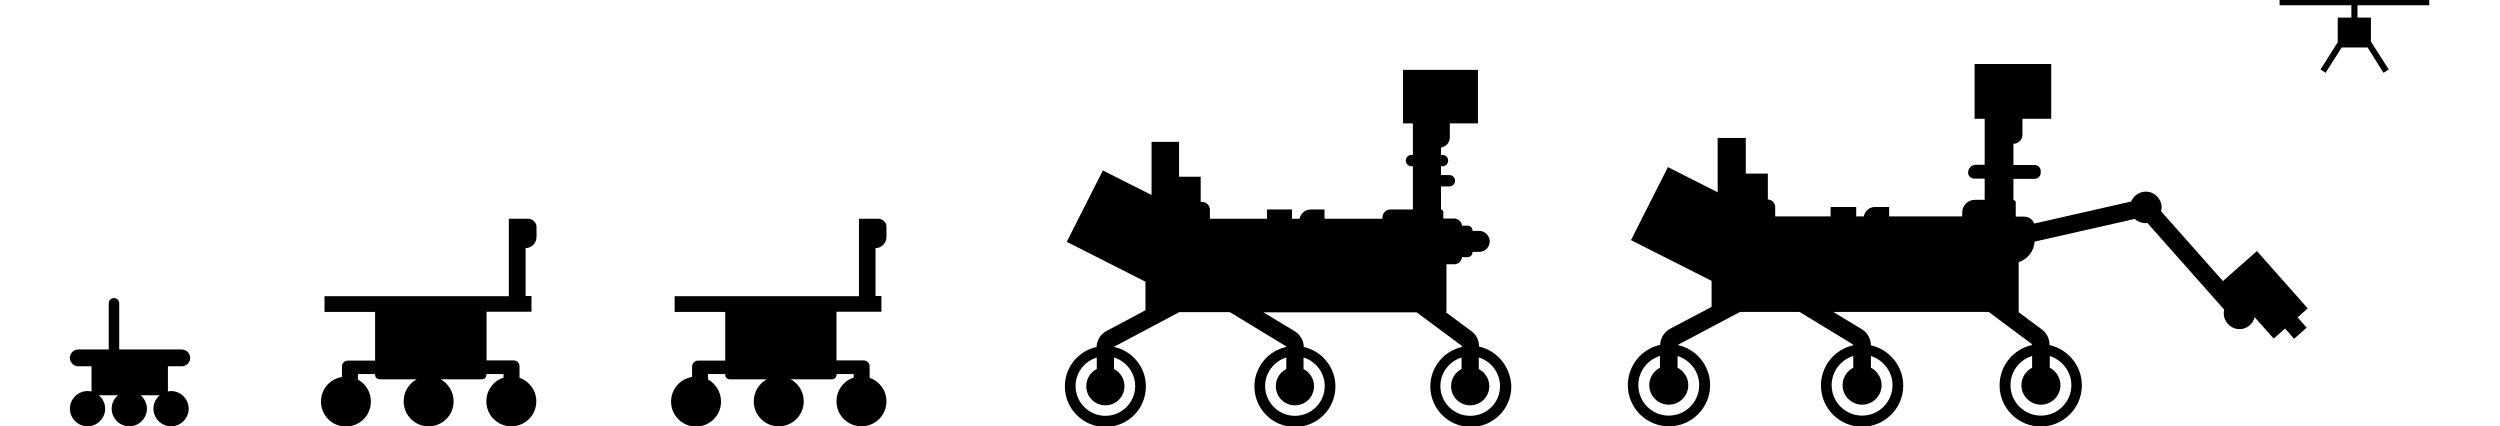 <svg width="1191" height="203" viewBox="0 0 1191 203" fill="none" xmlns="http://www.w3.org/2000/svg">
<g id="rovers-portrait 1" clip-path="url(#clip0_6_2)">
<path id="Sojourner" d="M86.6 174.5C88.8 174.5 90.6 172.7 90.6 170.5C90.6 168.3 88.8 166.5 86.6 166.5H56.8V144.5C56.8 143.1 55.7 142 54.3 142C52.9 142 51.8 143.1 51.8 144.5V166.5H37.3C35.1 166.5 33.3 168.3 33.3 170.5C33.3 172.7 35.1 174.5 37.3 174.5H43.6V186.5C43 186.4 42.4 186.3 41.7 186.3C37.1 186.3 33.3 190.1 33.3 194.7C33.3 199.3 37.1 203.1 41.7 203.1C46.3 203.1 50.1 199.3 50.1 194.7C50.1 192.1 48.9 189.9 47.1 188.3H56.2C54.4 189.8 53.2 192.1 53.2 194.7C53.2 199.3 57 203.1 61.6 203.1C66.2 203.1 70 199.3 70 194.7C70 192.1 68.8 189.9 67 188.3H76.1C74.3 189.8 73.1 192.1 73.1 194.7C73.1 199.3 76.9 203.1 81.5 203.1C86.1 203.1 89.9 199.3 89.9 194.7C89.9 190.1 86.1 186.3 81.5 186.3C81 186.3 80.5 186.4 80 186.5V174.5H86.6Z" fill="black"/>
<path id="Spirit" d="M251.5 104.2H250.3H242.4V118.4V141.1H154.6V148.6H178.7V171.8H170.5H165.7C164.1 171.8 162.9 173.1 162.9 174.6V178.3V179.6C157.2 180.5 152.9 185.4 152.9 191.3C152.9 197.9 158.2 203.2 164.8 203.2C171.4 203.2 176.7 197.9 176.7 191.3C176.7 186.8 174.2 182.8 170.5 180.8V178.2H178.7V178.6C178.7 179.8 179.7 180.7 180.8 180.7H198.5C194.8 182.7 192.3 186.7 192.3 191.2C192.3 197.8 197.6 203.1 204.2 203.1C210.8 203.1 216.1 197.8 216.1 191.2C216.1 186.7 213.6 182.7 209.9 180.7H229.6C230.8 180.7 231.7 179.7 231.7 178.6V178.2H239.9V179.9C235.1 181.4 231.7 185.9 231.7 191.2C231.7 197.8 237 203.1 243.6 203.1C250.2 203.1 255.5 197.8 255.5 191.2C255.5 186 252.2 181.6 247.5 180V178.2V174.5C247.5 172.9 246.2 171.7 244.7 171.7H240H231.8V148.5H253.2V141H250.4V118.2C253.3 118.2 255.6 115.8 255.6 112.9V108.1C255.6 106 253.8 104.2 251.5 104.2Z" fill="black"/>
<path id="Opportunity" d="M418.3 104.2H417.1H409.2V118.4V141.1H321.4V148.6H345.5V171.8H337.3H332.5C330.9 171.8 329.7 173.1 329.7 174.6V178.3V179.6C324 180.5 319.7 185.4 319.7 191.3C319.7 197.9 325 203.2 331.6 203.2C338.2 203.2 343.5 197.9 343.5 191.3C343.5 186.8 341 182.8 337.3 180.8V178.2H345.5V178.6C345.5 179.8 346.5 180.7 347.6 180.7H365.3C361.6 182.7 359.1 186.7 359.1 191.2C359.1 197.8 364.4 203.1 371 203.1C377.6 203.1 382.9 197.8 382.9 191.2C382.9 186.7 380.4 182.7 376.7 180.7H396.4C397.6 180.7 398.5 179.7 398.5 178.6V178.2H406.7V179.9C401.9 181.4 398.5 185.9 398.5 191.2C398.5 197.8 403.8 203.1 410.4 203.1C417 203.1 422.3 197.8 422.3 191.2C422.3 186 419 181.6 414.3 180V178.2V174.5C414.3 172.9 413 171.7 411.5 171.7H406.7H398.5V148.5H419.9V141H417.1V118.2C420 118.2 422.3 115.8 422.3 112.9V108.1C422.4 106 420.5 104.2 418.3 104.2Z" fill="black"/>
<path id="Curiosity" d="M704.6 165.1V164.9C704.6 162.1 703.3 159.4 701 157.8L688.6 148.6H689.1V125.9H692.8C694.7 125.9 696.3 124.4 696.5 122.5H699.2C700.4 122.5 701.5 121.5 701.5 120.2V120H704.7C707.5 120 709.7 117.7 709.7 115C709.7 112.3 707.4 110 704.7 110H701.5V109.8C701.5 108.6 700.5 107.5 699.2 107.5H696.5C696.3 105.6 694.7 104.1 692.8 104.1H689H687.6V101C687.6 100.4 687.1 99.9 686.5 99.8V88.8H690.5C692 88.8 693.2 87.6 693.2 86.1C693.2 84.6 692 83.4 690.5 83.4H686.5V79.2H687.2C688.7 79.2 689.9 78 689.9 76.5C689.9 75 688.7 73.8 687.2 73.8H686.5V70.3C688.9 69.9 690.7 67.9 690.7 65.4V58.8H704.1V33.3H668.4V58.8H673.1V73.8H672.4C670.9 73.8 669.7 75 669.7 76.5C669.7 78 670.9 79.2 672.4 79.2H673.1V99.8H662.4C660.3 99.8 658.6 101.5 658.6 103.6V104.2H631V99.8H624.4C621.8 99.8 619.6 101.7 619.1 104.2H615.5V99.8H603.6V104.2H576.4V99.9C576.4 97.9 574.7 96.2 572.7 96.2H572V84.2H561.7V67.6H548.6V92.9L525.4 81.2L508.2 115.2L545.7 134.2V147.8L527.1 157.7C524.3 159.2 522.5 162.1 522.4 165.3C513.7 167.2 507.3 174.9 507.3 184.1C507.3 194.7 515.9 203.4 526.6 203.4C537.3 203.4 545.9 194.8 545.9 184.1C545.9 174.9 539.5 167.2 530.8 165.3C530.9 165.2 530.9 165 531.1 165L561.8 148.7H585.9L612.4 164.8C612.6 164.9 612.7 165.1 612.7 165.3C604.1 167.2 597.6 174.9 597.6 184.1C597.6 194.7 606.2 203.4 616.9 203.4C627.6 203.4 636.2 194.8 636.2 184.1C636.2 174.9 629.7 167.2 621.1 165.3C621.1 162.2 619.4 159.4 616.8 157.8L601.9 148.8H674.9L696.2 164.6C696.4 164.7 696.5 164.9 696.5 165.1V165.3C687.9 167.2 681.4 174.9 681.4 184.1C681.4 194.7 690 203.4 700.7 203.4C711.4 203.4 720 194.8 720 184.1C719.7 174.7 713.2 167 704.6 165.1ZM540.8 183.9C540.8 191.8 534.4 198.1 526.6 198.1C518.8 198.1 512.4 191.7 512.4 183.9C512.4 177.5 516.7 172.1 522.5 170.3V175.8C519.5 177.3 517.5 180.4 517.5 184C517.5 189.1 521.6 193.1 526.6 193.1C531.7 193.1 535.7 189 535.7 184C535.7 180.4 533.7 177.4 530.7 175.8V170.3C536.5 172.1 540.8 177.5 540.8 183.9ZM631.1 183.9C631.1 191.8 624.7 198.1 616.9 198.1C609.1 198.1 602.7 191.7 602.7 183.9C602.7 177.5 607 172.1 612.8 170.3V175.8C609.8 177.3 607.8 180.4 607.8 184C607.8 189.1 611.9 193.1 616.9 193.1C622 193.1 626 189 626 184C626 180.4 624 177.4 621 175.8V170.3C626.8 172.1 631.1 177.5 631.1 183.9ZM700.4 198.1C692.5 198.1 686.2 191.7 686.2 183.9C686.2 177.5 690.5 172.1 696.3 170.3V175.8C693.3 177.3 691.3 180.4 691.3 184C691.3 189.1 695.4 193.1 700.4 193.1C705.4 193.1 709.5 189 709.5 184C709.5 180.4 707.5 177.4 704.5 175.8V170.3C710.3 172.1 714.6 177.5 714.6 183.9C714.7 191.8 708.3 198.1 700.4 198.1Z" fill="black"/>
<path id="Perseverance" d="M1029.5 100.6C1029.6 100 1029.8 99.4 1029.8 98.8C1029.8 94.7 1026.4 91.3 1022.3 91.3C1019.1 91.3 1016.4 93.3 1015.3 96L969.1 106.5C968.4 104.6 966.5 103.2 964.3 103.2H961.8H960.3V96.4C960.3 95.8 959.8 95.3 959.2 95.3V85.2H969.3C970.9 85.2 972.2 83.9 972.2 82.3V81.5C972.2 79.9 970.9 78.6 969.3 78.6H959.2V68.5C961.6 68.5 963.5 66.5 963.5 64.1V56.6H977.2V30.5H940.7V56.6H945.5V78.5H941.3C939.3 78.5 937.6 80.1 937.6 82.2C937.6 83.8 938.9 85.1 940.5 85.1H945.5V95.2H940.8C937.5 95.2 934.8 97.9 934.8 101.2V103.1H900V98.6H893.3C890.6 98.6 888.4 100.5 887.9 103.1H884.3V98.6H872.1V103.1H845.7V98.7C845.7 96.7 844.1 95.1 842.2 95V82.7H831.7V65.7H818.3V91.6L794.6 79.6L777 114.4L815.4 133.8V146.2L795.7 156.6C792.8 158.1 791 161.1 790.9 164.3C782.1 166.2 775.5 174.1 775.5 183.5C775.5 194.3 784.3 203.1 795.1 203.1C805.9 203.1 814.7 194.3 814.7 183.5C814.7 174.1 808.1 166.3 799.4 164.4C799.5 164.3 799.5 164.1 799.7 164.1L829 148.6H857.3L882.6 164C882.8 164.1 882.9 164.3 882.9 164.5C874.1 166.4 867.5 174.3 867.5 183.7C867.5 194.5 876.3 203.3 887.1 203.3C897.9 203.3 906.7 194.5 906.7 183.7C906.7 174.3 900.1 166.5 891.3 164.5C891.3 161.4 889.6 158.4 886.9 156.8L873.4 148.6H947.4L967.7 163.7C967.9 163.8 968 164 968 164.2V164.4C959.2 166.3 952.6 174.2 952.6 183.6C952.6 194.4 961.4 203.2 972.2 203.2C983 203.2 991.8 194.4 991.8 183.6C991.8 174.2 985.2 166.4 976.4 164.4V164.2C976.4 161.3 975 158.6 972.7 156.9L961.5 148.6H961.7V124.9C965.9 123.5 969 119.7 969.3 115.1L1017 104.3C1018.3 105.5 1020.1 106.3 1022.1 106.3C1022.4 106.3 1022.7 106.2 1023 106.2L1059.6 147.5C1059.5 148.1 1059.4 148.7 1059.4 149.3C1059.4 153.4 1062.8 156.8 1066.9 156.8C1070.4 156.8 1073.3 154.4 1074.1 151.1L1083.2 161.3L1088.6 156.5L1092.9 161.4L1098.9 156.1L1094.6 151.2L1099.4 146.9L1075.2 119.6L1059 133.9L1029.5 100.6ZM809.5 183.5C809.5 191.5 803 198 795 198C787 198 780.5 191.5 780.5 183.5C780.5 177 784.8 171.4 790.8 169.6V175.2C787.8 176.7 785.7 179.9 785.7 183.5C785.7 188.6 789.9 192.8 795 192.8C800.1 192.8 804.3 188.6 804.3 183.5C804.3 179.9 802.2 176.7 799.2 175.2V169.6C805.2 171.5 809.5 177 809.5 183.5ZM901.6 183.5C901.6 191.5 895.1 198 887.1 198C879.1 198 872.6 191.5 872.6 183.5C872.6 177 876.9 171.4 882.9 169.6V175.2C879.9 176.7 877.8 179.9 877.8 183.5C877.8 188.6 882 192.8 887.1 192.8C892.2 192.8 896.4 188.6 896.4 183.5C896.4 179.9 894.3 176.7 891.3 175.2V169.6C897.2 171.5 901.6 177 901.6 183.5ZM986.8 183.5C986.8 191.5 980.3 198 972.3 198C964.3 198 957.8 191.5 957.8 183.5C957.8 177 962.1 171.4 968.1 169.6V175.2C965.1 176.7 963 179.9 963 183.5C963 188.6 967.2 192.8 972.3 192.8C977.4 192.8 981.6 188.6 981.6 183.5C981.6 179.9 979.5 176.7 976.5 175.2V169.6C982.4 171.5 986.8 177 986.8 183.5Z" fill="black"/>
<path id="Ingenuity" d="M1157.3 2.5V-0.4H1086V2.5H1120.2V8.4H1113.7V20.1L1105.5 33.1L1107.9 34.7L1115.6 22.6H1127.9L1135.5 34.7L1138 33.1L1129.5 19.8V8.4H1123.1V2.5H1157.3Z" fill="black"/>
</g>
<defs>
<clipPath id="clip0_6_2">
<rect width="1191" height="203" fill="white"/>
</clipPath>
</defs>
</svg>

